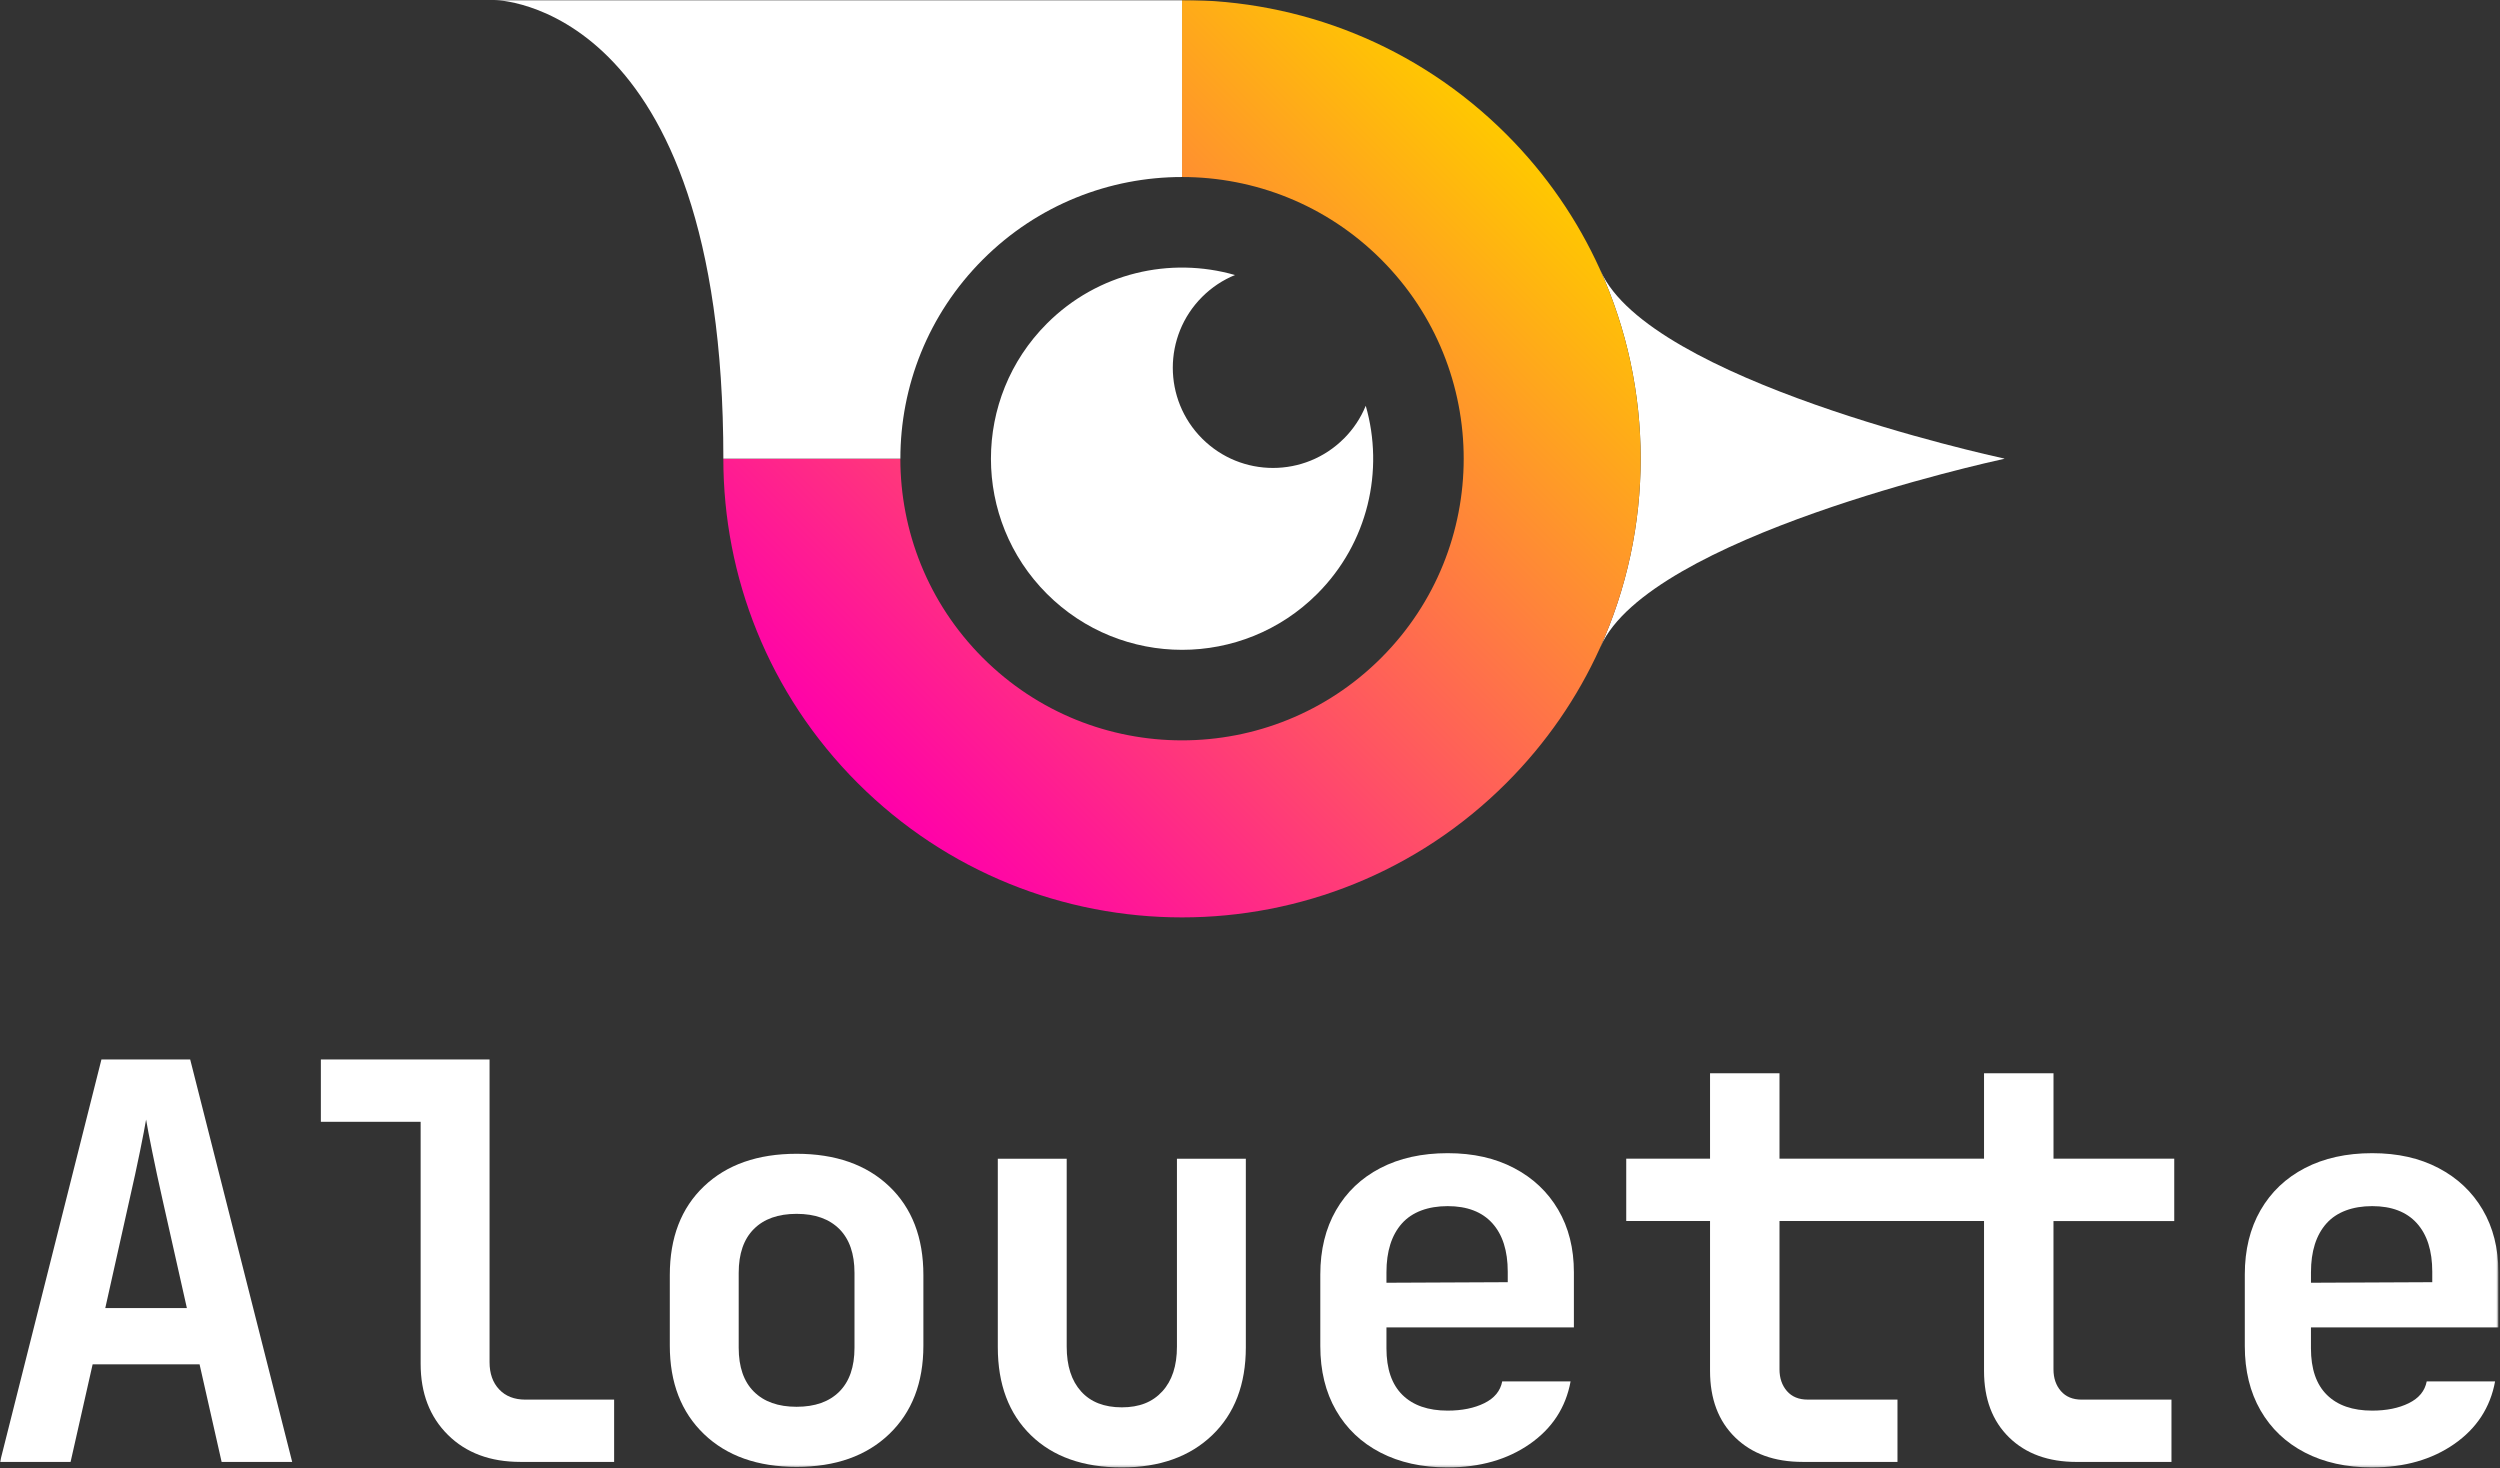 <svg width="991" height="582" viewBox="0 0 991 582" fill="none" xmlns="http://www.w3.org/2000/svg">
<rect x="0" y="0" width="991" height="582" fill="#333333" stroke="none"/>
<g clip-path="url(#clip0_1_57)">
<mask id="mask0_1_57" style="mask-type:luminance" maskUnits="userSpaceOnUse" x="0" y="0" width="991" height="582">
<path d="M990.36 0H0V581.69H990.36V0Z" fill="white"/>
</mask>
<g mask="url(#mask0_1_57)">
<path d="M794.49 181.77C788.13 180.39 653.89 150.78 634.54 107.47C634.41 107.17 634.28 106.91 634.15 106.64C655.77 154.29 655.77 209.35 634.15 257C634.28 256.72 634.41 256.46 634.54 256.17C653.88 212.86 788.12 183.26 794.49 181.87C794.55 181.86 794.55 181.78 794.49 181.77Z" fill="white"/>
<path d="M634.16 106.64C625.38 87.29 613.05 69.16 597.14 53.25C561.63 17.75 515.1 0 468.56 0V70.17C497.14 70.17 525.71 81.07 547.51 102.87C591.11 146.47 591.11 217.17 547.51 260.78C503.91 304.38 433.21 304.38 389.6 260.78C367.8 238.98 356.9 210.4 356.9 181.83H286.73C286.73 228.36 304.48 274.9 339.98 310.4C410.99 381.41 526.11 381.41 597.12 310.4C613.03 294.49 625.37 276.36 634.15 257.01C655.77 209.36 655.77 154.3 634.15 106.65L634.16 106.64Z" fill="url(#paint0_linear_1_57)"/>
<path d="M532.7 173.86C517.19 189.37 492.04 189.37 476.53 173.86C461.02 158.35 461.02 133.2 476.53 117.69C480.37 113.85 484.81 110.96 489.55 109.02C463.92 101.66 435.18 108.06 415 128.25C385.41 157.84 385.41 205.81 415 235.4C444.59 264.99 492.56 264.99 522.15 235.4C542.34 215.21 548.74 186.47 541.38 160.85C539.44 165.59 536.55 170.02 532.71 173.87L532.7 173.86Z" fill="white"/>
<path d="M195.83 0C195.83 0 286.74 0 286.74 181.82H356.91C356.91 153.24 367.81 124.67 389.61 102.87C411.41 81.07 439.99 70.17 468.56 70.17V0H195.83Z" fill="white"/>
<path d="M0 579.5L40.21 419.97H75.39L115.82 579.5H87.85L79.11 540.82H36.72L27.98 579.5H0ZM41.74 518.53H74.08L64.46 475.7C62.85 468.56 61.47 462.12 60.31 456.36C59.14 450.61 58.35 446.42 57.91 443.8C57.47 446.42 56.67 450.61 55.5 456.36C54.33 462.12 52.95 468.49 51.35 475.48L41.73 518.53H41.74Z" fill="white"/>
<path d="M206.29 579.5C194.34 579.5 184.77 575.93 177.56 568.79C170.35 561.65 166.74 552.26 166.74 540.6V444.67H127.19V419.98H194.06V539.95C194.06 544.47 195.33 548.07 197.88 550.77C200.43 553.47 203.89 554.81 208.26 554.81H243.44V579.51H206.29V579.5Z" fill="white"/>
<path d="M315.77 581.47C300.33 581.47 288.09 577.14 279.06 568.47C270.03 559.8 265.51 548.11 265.51 533.4V505.43C265.51 490.57 270.03 478.84 279.06 470.25C288.09 461.66 300.33 457.36 315.77 457.36C331.21 457.36 343.45 461.66 352.48 470.25C361.51 478.85 366.03 490.58 366.03 505.43V533.4C366.03 548.12 361.51 559.81 352.48 568.47C343.44 577.14 331.21 581.47 315.77 581.47ZM315.77 557.65C323.06 557.65 328.7 555.65 332.71 551.64C336.71 547.64 338.72 541.84 338.72 534.27V504.55C338.72 496.98 336.71 491.19 332.71 487.18C328.7 483.18 323.06 481.17 315.77 481.17C308.48 481.17 302.84 483.17 298.83 487.18C294.82 491.19 292.82 496.98 292.82 504.55V534.27C292.82 541.84 294.82 547.64 298.83 551.64C302.84 555.65 308.48 557.65 315.77 557.65Z" fill="white"/>
<path d="M444.7 581.69C429.4 581.69 417.38 577.43 408.64 568.91C399.9 560.39 395.53 548.77 395.53 534.05V459.31H422.84V533.83C422.84 541.41 424.73 547.31 428.52 551.53C432.31 555.76 437.7 557.87 444.69 557.87C451.68 557.87 456.89 555.76 460.75 551.53C464.61 547.31 466.54 541.41 466.54 533.83V459.31H493.85V534.05C493.85 548.77 489.4 560.38 480.52 568.91C471.63 577.43 459.68 581.69 444.68 581.69H444.7Z" fill="white"/>
<path d="M573.85 581.69C563.65 581.69 554.76 579.72 547.19 575.79C539.61 571.86 533.75 566.28 529.6 559.07C525.45 551.86 523.37 543.37 523.37 533.61V505.2C523.37 495.44 525.45 486.95 529.6 479.74C533.75 472.53 539.61 466.96 547.19 463.02C554.76 459.09 563.65 457.12 573.85 457.12C584.05 457.12 592.68 459.09 600.18 463.02C607.68 466.95 613.51 472.45 617.66 479.52C621.81 486.59 623.89 494.86 623.89 504.32V526.18H549.59V534.48C549.59 542.64 551.7 548.79 555.93 552.95C560.15 557.1 566.12 559.17 573.85 559.17C579.53 559.17 584.37 558.19 588.38 556.22C592.38 554.25 594.75 551.38 595.48 547.59H622.58C620.68 557.94 615.29 566.2 606.41 572.39C597.52 578.59 586.67 581.68 573.85 581.68V581.69ZM549.59 504.33V508.48L597.67 508.26V504.11C597.67 495.81 595.63 489.4 591.55 484.88C587.47 480.37 581.57 478.11 573.85 478.11C566.13 478.11 559.79 480.41 555.71 484.99C551.63 489.58 549.59 496.03 549.59 504.33Z" fill="white"/>
<path d="M861.87 484V459.3H814.01V425.43H786.47V459.3H705.39V425.43H677.86V459.3H644.64V484H677.86V543.44C677.86 554.52 681.17 563.3 687.8 569.78C694.43 576.26 703.35 579.5 714.57 579.5H752.16V554.8H716.54C713.05 554.8 710.31 553.68 708.34 551.42C706.38 549.16 705.39 546.28 705.39 542.79V484.01H786.47V543.45C786.47 554.53 789.78 563.31 796.41 569.79C803.04 576.27 811.96 579.51 823.18 579.51H860.77V554.81H825.15C821.65 554.81 818.92 553.69 816.95 551.43C814.98 549.17 814 546.29 814 542.8V484.02H861.86L861.87 484Z" fill="white"/>
<path d="M940.32 581.69C930.12 581.69 921.23 579.72 913.66 575.79C906.08 571.86 900.22 566.28 896.07 559.07C891.92 551.86 889.84 543.37 889.84 533.61V505.2C889.84 495.44 891.92 486.95 896.07 479.74C900.22 472.53 906.08 466.96 913.66 463.02C921.23 459.09 930.12 457.12 940.32 457.12C950.52 457.12 959.15 459.09 966.65 463.02C974.15 466.95 979.98 472.45 984.13 479.52C988.28 486.59 990.36 494.86 990.36 504.32V526.18H916.06V534.48C916.06 542.64 918.17 548.79 922.4 552.95C926.62 557.1 932.59 559.17 940.32 559.17C946 559.17 950.84 558.19 954.85 556.22C958.85 554.25 961.22 551.38 961.95 547.59H989.05C987.15 557.94 981.76 566.2 972.88 572.39C963.99 578.59 953.14 581.68 940.32 581.68V581.69ZM916.07 504.33V508.48L964.15 508.26V504.11C964.15 495.81 962.11 489.4 958.03 484.88C953.95 480.37 948.05 478.11 940.33 478.11C932.61 478.11 926.27 480.41 922.19 484.99C918.11 489.58 916.07 496.03 916.07 504.33Z" fill="white"/>
</g>
</g>
<defs>
<linearGradient id="paint0_linear_1_57" x1="358.82" y1="329.22" x2="615.96" y2="72.08" gradientUnits="userSpaceOnUse">
<stop stop-color="#FF00AA"/>
<stop offset="1" stop-color="#FFC800"/>
</linearGradient>
<clipPath id="clip0_1_57">
<rect width="991" height="582" fill="white"/>
</clipPath>
</defs>
</svg>
